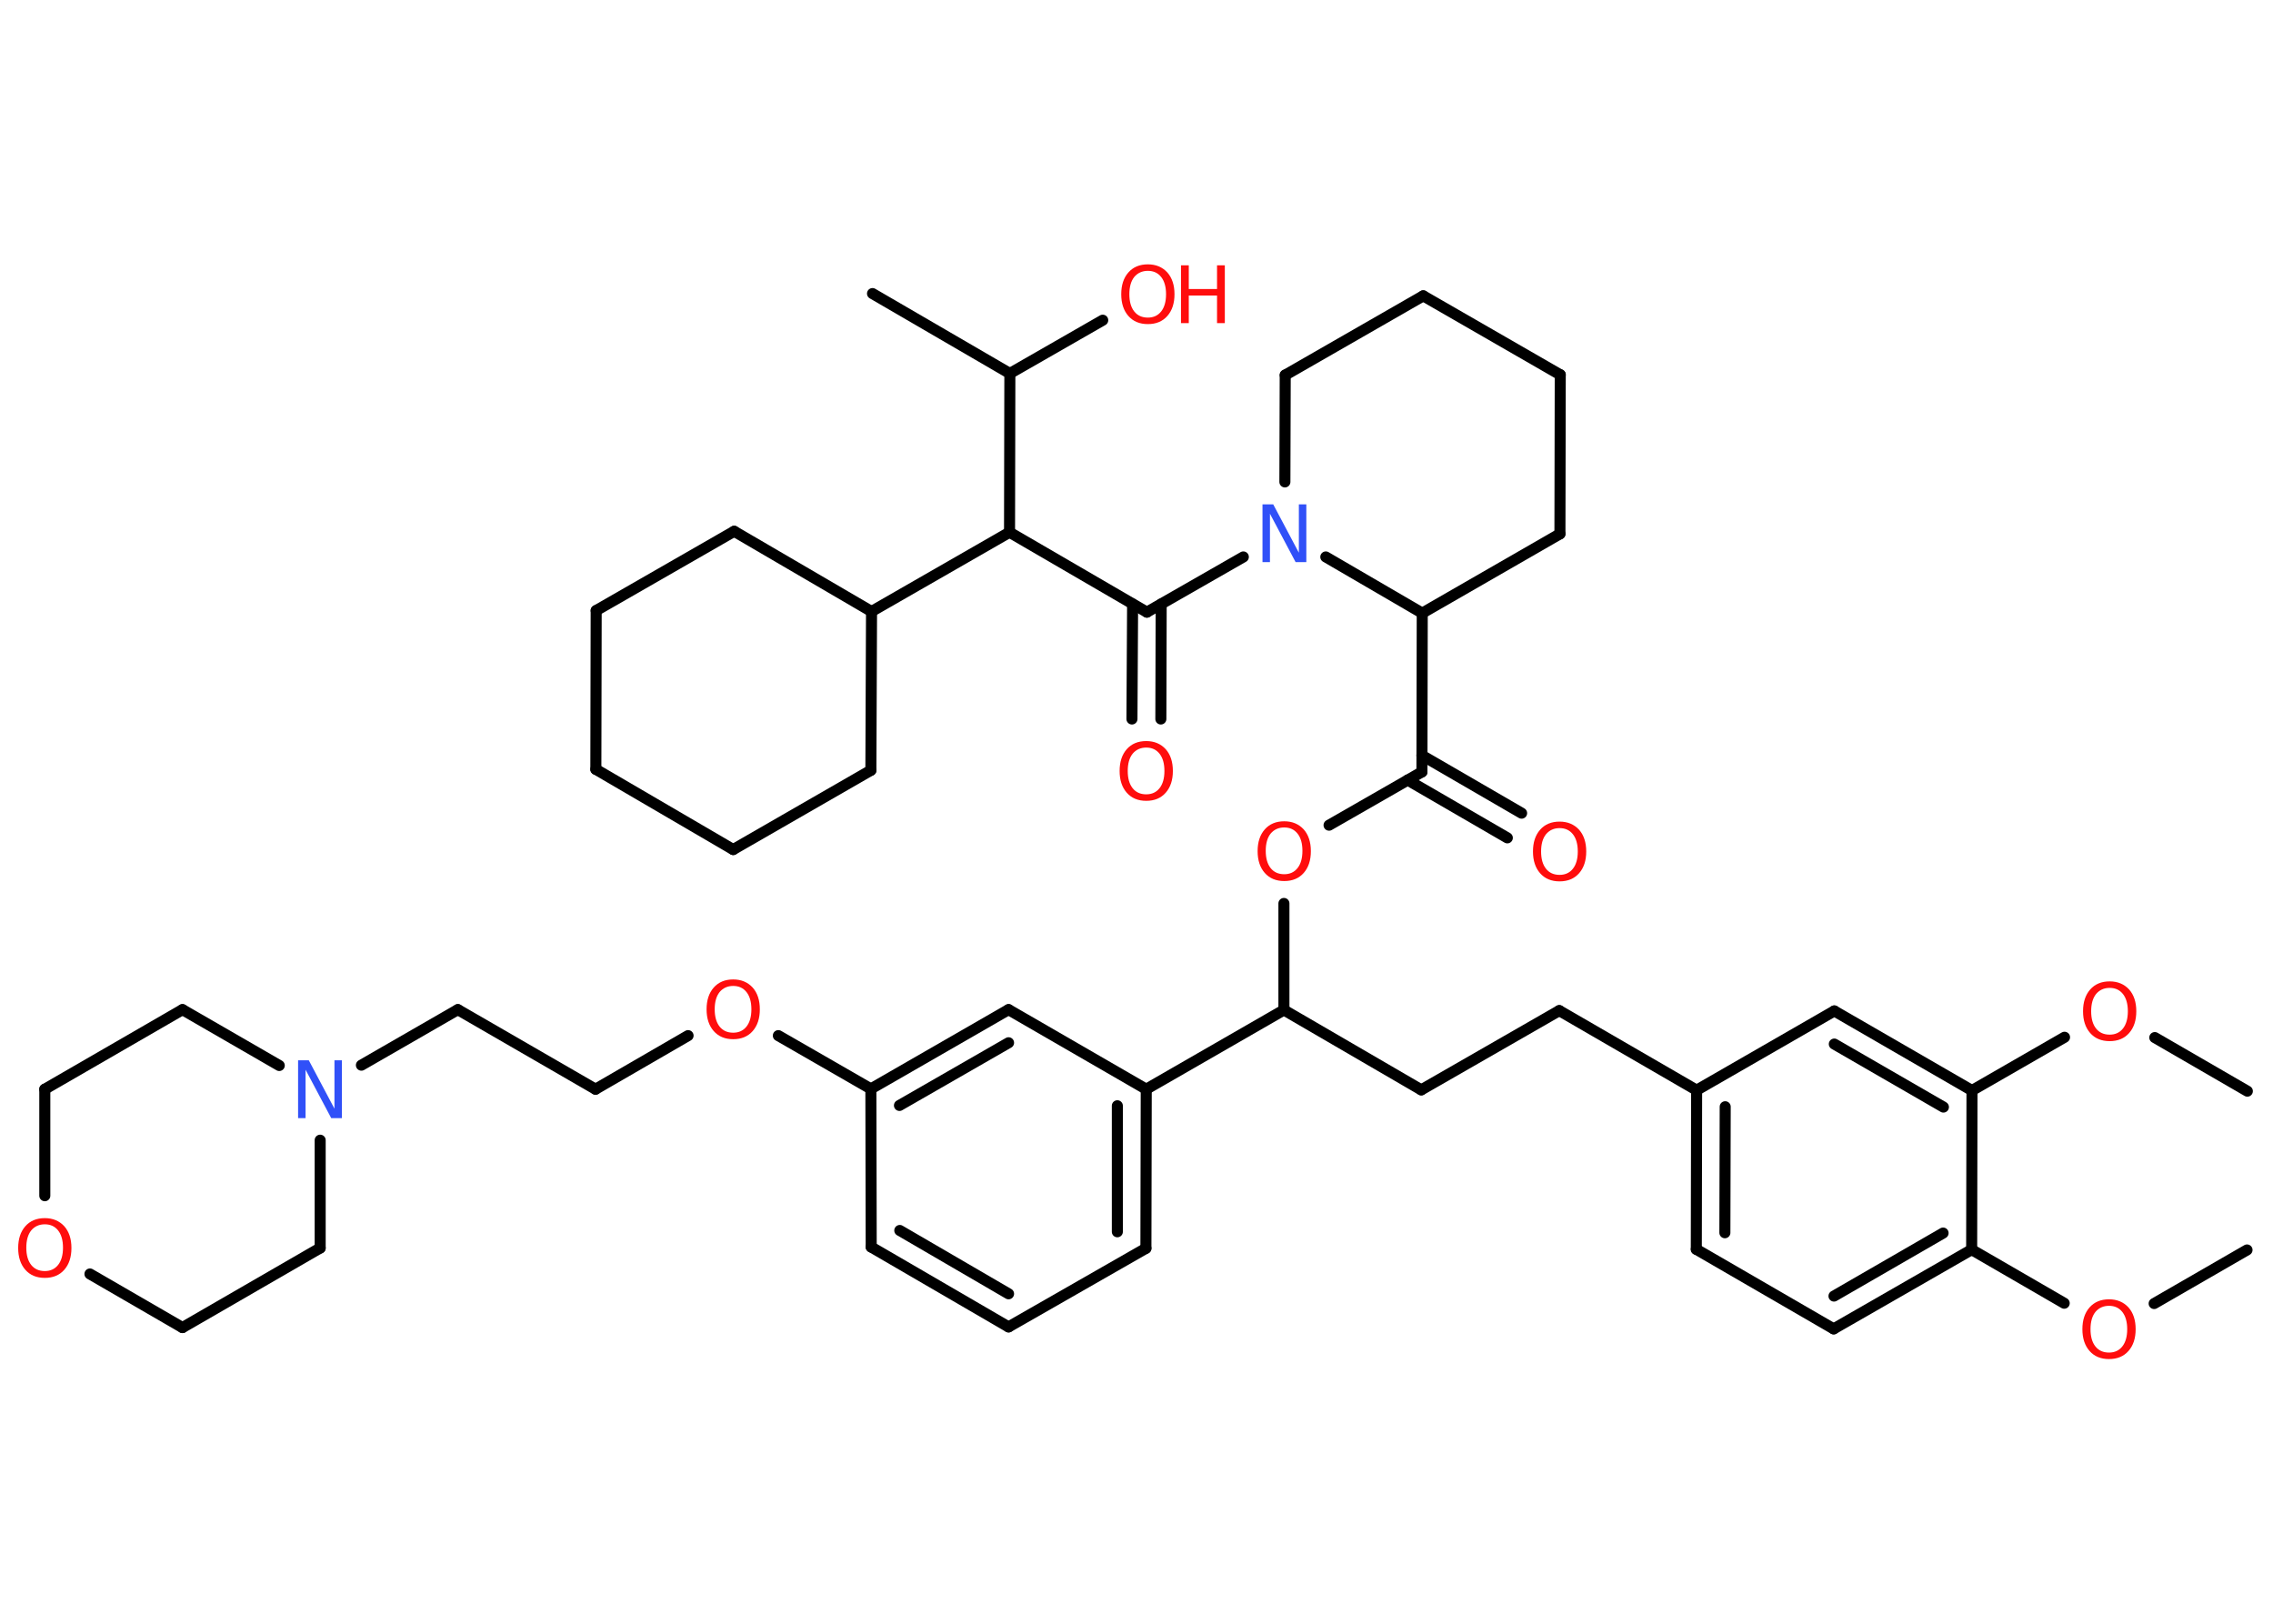 <?xml version='1.0' encoding='UTF-8'?>
<!DOCTYPE svg PUBLIC "-//W3C//DTD SVG 1.1//EN" "http://www.w3.org/Graphics/SVG/1.1/DTD/svg11.dtd">
<svg version='1.2' xmlns='http://www.w3.org/2000/svg' xmlns:xlink='http://www.w3.org/1999/xlink' width='70.0mm' height='50.0mm' viewBox='0 0 70.0 50.0'>
  <desc>Generated by the Chemistry Development Kit (http://github.com/cdk)</desc>
  <g stroke-linecap='round' stroke-linejoin='round' stroke='#000000' stroke-width='.34' fill='#FF0D0D'>
    <rect x='.0' y='.0' width='70.0' height='50.0' fill='#FFFFFF' stroke='none'/>
    <g id='mol1' class='mol'>
      <line id='mol1bnd1' class='bond' x1='69.2' y1='38.49' x2='66.34' y2='40.14'/>
      <line id='mol1bnd2' class='bond' x1='63.57' y1='40.13' x2='60.72' y2='38.48'/>
      <g id='mol1bnd3' class='bond'>
        <line x1='56.47' y1='40.92' x2='60.72' y2='38.48'/>
        <line x1='56.48' y1='39.91' x2='59.84' y2='37.97'/>
      </g>
      <line id='mol1bnd4' class='bond' x1='56.47' y1='40.92' x2='52.24' y2='38.47'/>
      <g id='mol1bnd5' class='bond'>
        <line x1='52.25' y1='33.57' x2='52.24' y2='38.47'/>
        <line x1='53.13' y1='34.08' x2='53.12' y2='37.96'/>
      </g>
      <line id='mol1bnd6' class='bond' x1='52.25' y1='33.57' x2='48.02' y2='31.12'/>
      <line id='mol1bnd7' class='bond' x1='48.02' y1='31.12' x2='43.77' y2='33.56'/>
      <line id='mol1bnd8' class='bond' x1='43.77' y1='33.56' x2='39.54' y2='31.1'/>
      <line id='mol1bnd9' class='bond' x1='39.54' y1='31.1' x2='39.54' y2='27.82'/>
      <line id='mol1bnd10' class='bond' x1='40.93' y1='25.41' x2='43.79' y2='23.77'/>
      <g id='mol1bnd11' class='bond'>
        <line x1='43.79' y1='23.26' x2='46.86' y2='25.04'/>
        <line x1='43.35' y1='24.02' x2='46.42' y2='25.8'/>
      </g>
      <line id='mol1bnd12' class='bond' x1='43.79' y1='23.77' x2='43.8' y2='18.88'/>
      <line id='mol1bnd13' class='bond' x1='43.8' y1='18.88' x2='48.04' y2='16.44'/>
      <line id='mol1bnd14' class='bond' x1='48.04' y1='16.44' x2='48.05' y2='11.54'/>
      <line id='mol1bnd15' class='bond' x1='48.05' y1='11.54' x2='43.83' y2='9.11'/>
      <line id='mol1bnd16' class='bond' x1='43.83' y1='9.11' x2='39.58' y2='11.55'/>
      <line id='mol1bnd17' class='bond' x1='39.58' y1='11.55' x2='39.57' y2='14.84'/>
      <line id='mol1bnd18' class='bond' x1='43.8' y1='18.88' x2='40.83' y2='17.15'/>
      <line id='mol1bnd19' class='bond' x1='38.29' y1='17.15' x2='35.32' y2='18.85'/>
      <g id='mol1bnd20' class='bond'>
        <line x1='35.76' y1='18.6' x2='35.75' y2='22.14'/>
        <line x1='34.88' y1='18.6' x2='34.86' y2='22.14'/>
      </g>
      <line id='mol1bnd21' class='bond' x1='35.32' y1='18.85' x2='31.09' y2='16.39'/>
      <line id='mol1bnd22' class='bond' x1='31.09' y1='16.39' x2='31.1' y2='11.5'/>
      <line id='mol1bnd23' class='bond' x1='31.1' y1='11.5' x2='26.87' y2='9.04'/>
      <line id='mol1bnd24' class='bond' x1='31.1' y1='11.5' x2='33.96' y2='9.86'/>
      <line id='mol1bnd25' class='bond' x1='31.09' y1='16.39' x2='26.84' y2='18.83'/>
      <line id='mol1bnd26' class='bond' x1='26.84' y1='18.83' x2='26.82' y2='23.72'/>
      <line id='mol1bnd27' class='bond' x1='26.82' y1='23.72' x2='22.58' y2='26.16'/>
      <line id='mol1bnd28' class='bond' x1='22.58' y1='26.16' x2='18.35' y2='23.69'/>
      <line id='mol1bnd29' class='bond' x1='18.35' y1='23.69' x2='18.36' y2='18.8'/>
      <line id='mol1bnd30' class='bond' x1='18.36' y1='18.8' x2='22.61' y2='16.36'/>
      <line id='mol1bnd31' class='bond' x1='26.84' y1='18.83' x2='22.61' y2='16.36'/>
      <line id='mol1bnd32' class='bond' x1='39.54' y1='31.1' x2='35.3' y2='33.54'/>
      <g id='mol1bnd33' class='bond'>
        <line x1='35.29' y1='38.44' x2='35.3' y2='33.54'/>
        <line x1='34.41' y1='37.93' x2='34.41' y2='34.05'/>
      </g>
      <line id='mol1bnd34' class='bond' x1='35.29' y1='38.44' x2='31.06' y2='40.86'/>
      <g id='mol1bnd35' class='bond'>
        <line x1='26.83' y1='38.4' x2='31.06' y2='40.86'/>
        <line x1='27.71' y1='37.89' x2='31.06' y2='39.84'/>
      </g>
      <line id='mol1bnd36' class='bond' x1='26.83' y1='38.4' x2='26.82' y2='33.53'/>
      <line id='mol1bnd37' class='bond' x1='26.82' y1='33.53' x2='23.97' y2='31.89'/>
      <line id='mol1bnd38' class='bond' x1='21.19' y1='31.89' x2='18.34' y2='33.54'/>
      <line id='mol1bnd39' class='bond' x1='18.34' y1='33.54' x2='14.1' y2='31.09'/>
      <line id='mol1bnd40' class='bond' x1='14.1' y1='31.09' x2='11.13' y2='32.8'/>
      <line id='mol1bnd41' class='bond' x1='9.86' y1='35.11' x2='9.86' y2='38.43'/>
      <line id='mol1bnd42' class='bond' x1='9.86' y1='38.43' x2='5.62' y2='40.88'/>
      <line id='mol1bnd43' class='bond' x1='5.62' y1='40.88' x2='2.77' y2='39.23'/>
      <line id='mol1bnd44' class='bond' x1='1.38' y1='36.82' x2='1.38' y2='33.54'/>
      <line id='mol1bnd45' class='bond' x1='1.38' y1='33.54' x2='5.62' y2='31.09'/>
      <line id='mol1bnd46' class='bond' x1='8.6' y1='32.81' x2='5.62' y2='31.09'/>
      <g id='mol1bnd47' class='bond'>
        <line x1='31.06' y1='31.09' x2='26.82' y2='33.53'/>
        <line x1='31.06' y1='32.11' x2='27.7' y2='34.04'/>
      </g>
      <line id='mol1bnd48' class='bond' x1='35.3' y1='33.54' x2='31.06' y2='31.09'/>
      <line id='mol1bnd49' class='bond' x1='52.25' y1='33.57' x2='56.49' y2='31.13'/>
      <g id='mol1bnd50' class='bond'>
        <line x1='60.73' y1='33.58' x2='56.49' y2='31.13'/>
        <line x1='59.85' y1='34.09' x2='56.49' y2='32.15'/>
      </g>
      <line id='mol1bnd51' class='bond' x1='60.72' y1='38.48' x2='60.73' y2='33.58'/>
      <line id='mol1bnd52' class='bond' x1='60.73' y1='33.58' x2='63.58' y2='31.94'/>
      <line id='mol1bnd53' class='bond' x1='66.36' y1='31.95' x2='69.21' y2='33.6'/>
      <path id='mol1atm2' class='atom' d='M64.95 40.21q-.26 .0 -.42 .19q-.15 .19 -.15 .53q.0 .34 .15 .53q.15 .19 .42 .19q.26 .0 .41 -.19q.15 -.19 .15 -.53q.0 -.34 -.15 -.53q-.15 -.19 -.41 -.19zM64.95 40.01q.37 .0 .6 .25q.22 .25 .22 .67q.0 .42 -.22 .67q-.22 .25 -.6 .25q-.38 .0 -.6 -.25q-.22 -.25 -.22 -.67q.0 -.42 .22 -.67q.22 -.25 .6 -.25z' stroke='none'/>
      <path id='mol1atm10' class='atom' d='M39.55 25.48q-.26 .0 -.42 .19q-.15 .19 -.15 .53q.0 .34 .15 .53q.15 .19 .42 .19q.26 .0 .41 -.19q.15 -.19 .15 -.53q.0 -.34 -.15 -.53q-.15 -.19 -.41 -.19zM39.55 25.29q.37 .0 .6 .25q.22 .25 .22 .67q.0 .42 -.22 .67q-.22 .25 -.6 .25q-.38 .0 -.6 -.25q-.22 -.25 -.22 -.67q.0 -.42 .22 -.67q.22 -.25 .6 -.25z' stroke='none'/>
      <path id='mol1atm12' class='atom' d='M48.03 25.5q-.26 .0 -.42 .19q-.15 .19 -.15 .53q.0 .34 .15 .53q.15 .19 .42 .19q.26 .0 .41 -.19q.15 -.19 .15 -.53q.0 -.34 -.15 -.53q-.15 -.19 -.41 -.19zM48.03 25.3q.37 .0 .6 .25q.22 .25 .22 .67q.0 .42 -.22 .67q-.22 .25 -.6 .25q-.38 .0 -.6 -.25q-.22 -.25 -.22 -.67q.0 -.42 .22 -.67q.22 -.25 .6 -.25z' stroke='none'/>
      <path id='mol1atm18' class='atom' d='M38.89 15.53h.32l.79 1.49v-1.49h.23v1.78h-.33l-.79 -1.49v1.49h-.23v-1.78z' stroke='none' fill='#3050F8'/>
      <path id='mol1atm20' class='atom' d='M35.3 23.02q-.26 .0 -.42 .19q-.15 .19 -.15 .53q.0 .34 .15 .53q.15 .19 .42 .19q.26 .0 .41 -.19q.15 -.19 .15 -.53q.0 -.34 -.15 -.53q-.15 -.19 -.41 -.19zM35.3 22.82q.37 .0 .6 .25q.22 .25 .22 .67q.0 .42 -.22 .67q-.22 .25 -.6 .25q-.38 .0 -.6 -.25q-.22 -.25 -.22 -.67q.0 -.42 .22 -.67q.22 -.25 .6 -.25z' stroke='none'/>
      <g id='mol1atm24' class='atom'>
        <path d='M35.35 8.34q-.26 .0 -.42 .19q-.15 .19 -.15 .53q.0 .34 .15 .53q.15 .19 .42 .19q.26 .0 .41 -.19q.15 -.19 .15 -.53q.0 -.34 -.15 -.53q-.15 -.19 -.41 -.19zM35.35 8.14q.37 .0 .6 .25q.22 .25 .22 .67q.0 .42 -.22 .67q-.22 .25 -.6 .25q-.38 .0 -.6 -.25q-.22 -.25 -.22 -.67q.0 -.42 .22 -.67q.22 -.25 .6 -.25z' stroke='none'/>
        <path d='M36.37 8.17h.24v.73h.87v-.73h.24v1.78h-.24v-.85h-.87v.85h-.24v-1.78z' stroke='none'/>
      </g>
      <path id='mol1atm36' class='atom' d='M22.58 30.36q-.26 .0 -.42 .19q-.15 .19 -.15 .53q.0 .34 .15 .53q.15 .19 .42 .19q.26 .0 .41 -.19q.15 -.19 .15 -.53q.0 -.34 -.15 -.53q-.15 -.19 -.41 -.19zM22.58 30.16q.37 .0 .6 .25q.22 .25 .22 .67q.0 .42 -.22 .67q-.22 .25 -.6 .25q-.38 .0 -.6 -.25q-.22 -.25 -.22 -.67q.0 -.42 .22 -.67q.22 -.25 .6 -.25z' stroke='none'/>
      <path id='mol1atm39' class='atom' d='M9.19 32.65h.32l.79 1.49v-1.49h.23v1.78h-.33l-.79 -1.49v1.49h-.23v-1.78z' stroke='none' fill='#3050F8'/>
      <path id='mol1atm42' class='atom' d='M1.38 37.7q-.26 .0 -.42 .19q-.15 .19 -.15 .53q.0 .34 .15 .53q.15 .19 .42 .19q.26 .0 .41 -.19q.15 -.19 .15 -.53q.0 -.34 -.15 -.53q-.15 -.19 -.41 -.19zM1.38 37.51q.37 .0 .6 .25q.22 .25 .22 .67q.0 .42 -.22 .67q-.22 .25 -.6 .25q-.38 .0 -.6 -.25q-.22 -.25 -.22 -.67q.0 -.42 .22 -.67q.22 -.25 .6 -.25z' stroke='none'/>
      <path id='mol1atm48' class='atom' d='M64.97 30.42q-.26 .0 -.42 .19q-.15 .19 -.15 .53q.0 .34 .15 .53q.15 .19 .42 .19q.26 .0 .41 -.19q.15 -.19 .15 -.53q.0 -.34 -.15 -.53q-.15 -.19 -.41 -.19zM64.97 30.22q.37 .0 .6 .25q.22 .25 .22 .67q.0 .42 -.22 .67q-.22 .25 -.6 .25q-.38 .0 -.6 -.25q-.22 -.25 -.22 -.67q.0 -.42 .22 -.67q.22 -.25 .6 -.25z' stroke='none'/>
    </g>
  </g>
</svg>
